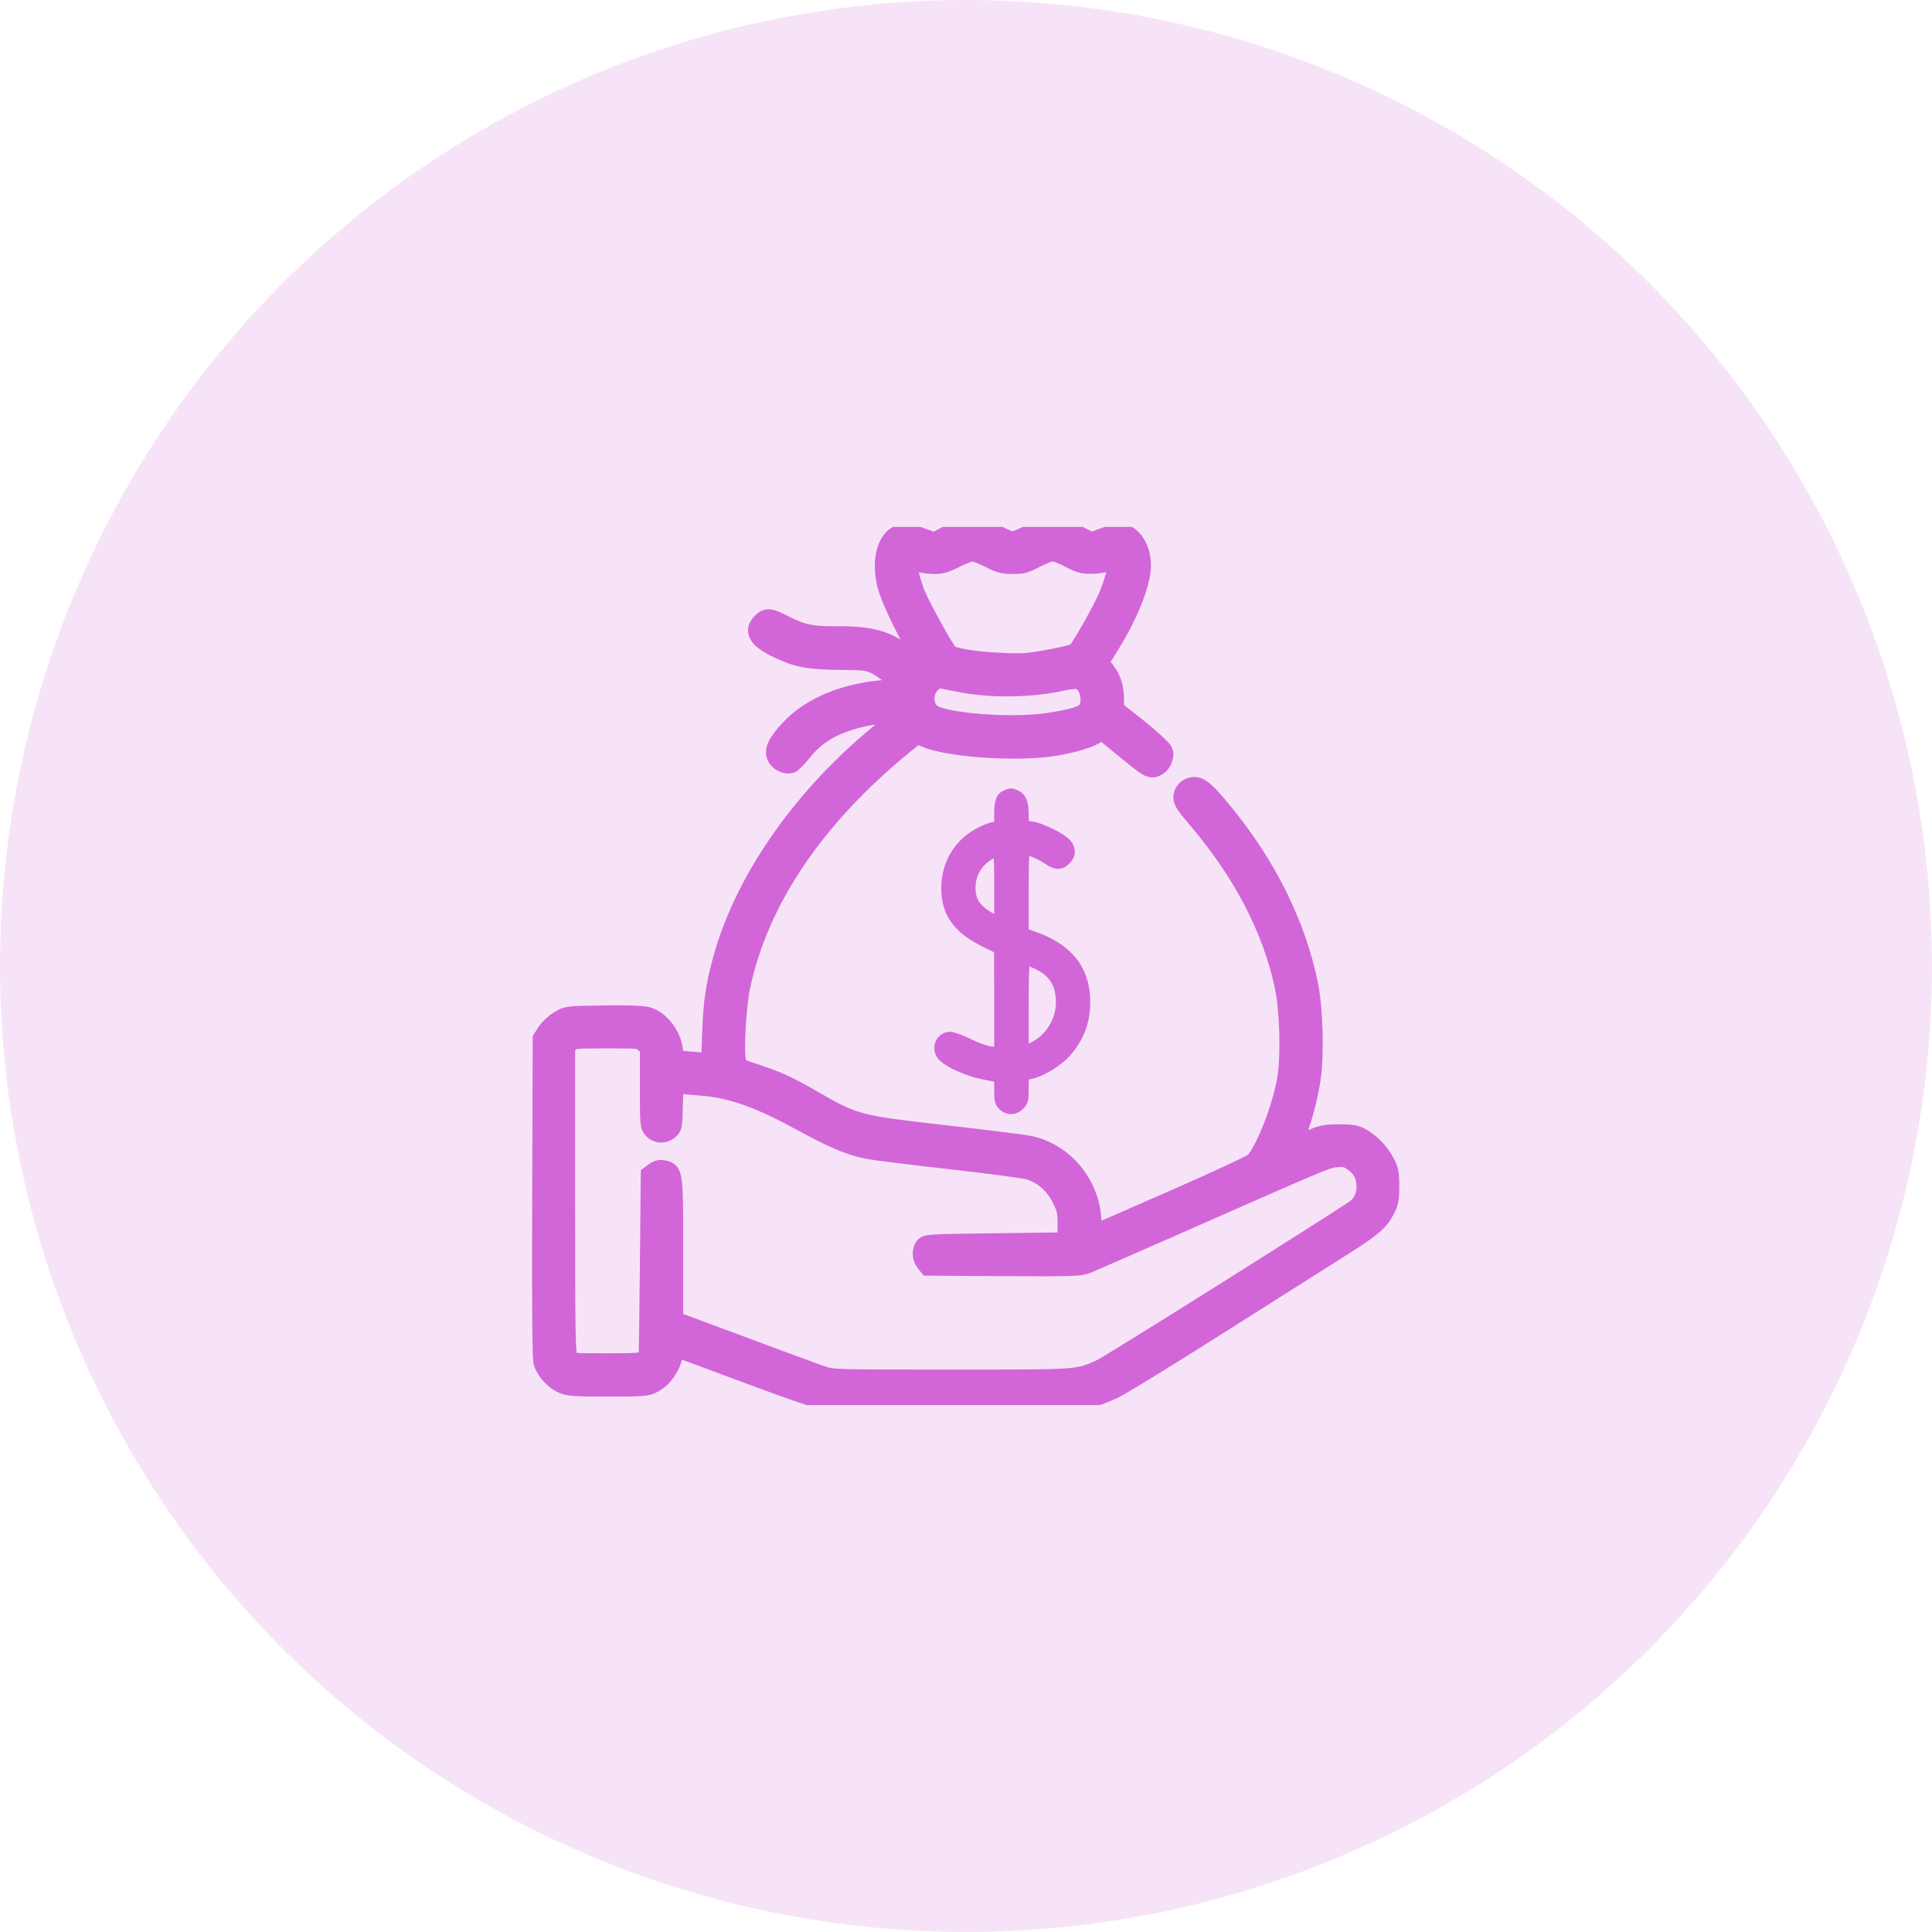 <svg width="44" height="44" viewBox="0 0 44 44" fill="none" xmlns="http://www.w3.org/2000/svg">
<circle cx="22" cy="22" r="22" fill="#F7E3F8"/>
<g clip-path="url(#clip0_5469_68820)">
<path d="M21.883 12.032C21.828 12.048 21.672 12.122 21.535 12.192L21.281 12.325L20.984 12.22C20.629 12.095 20.574 12.091 20.406 12.192C20.144 12.352 20.051 12.833 20.183 13.345C20.254 13.614 20.555 14.259 20.816 14.704C20.961 14.954 20.984 15.02 20.941 15.048C20.855 15.102 20.828 15.091 20.652 14.931C20.273 14.583 19.863 14.458 19.109 14.462C18.48 14.466 18.277 14.423 17.879 14.22C17.527 14.04 17.461 14.036 17.332 14.165C17.125 14.372 17.246 14.571 17.715 14.79C18.156 15.001 18.406 15.048 19.117 15.056C19.707 15.063 19.769 15.071 19.949 15.161C20.133 15.251 20.515 15.567 20.515 15.63C20.515 15.645 20.371 15.669 20.195 15.681C19.246 15.747 18.453 16.075 17.965 16.602C17.687 16.903 17.602 17.083 17.664 17.231C17.715 17.356 17.89 17.446 18.012 17.407C18.055 17.395 18.18 17.27 18.285 17.134C18.59 16.751 18.965 16.524 19.558 16.372C19.73 16.329 20.015 16.282 20.199 16.27L20.535 16.251L20.433 16.341C20.379 16.391 20.133 16.598 19.89 16.802C18.18 18.243 16.914 20.091 16.433 21.856C16.269 22.458 16.215 22.841 16.191 23.528L16.168 24.18L15.89 24.161C15.398 24.126 15.359 24.114 15.359 24.005C15.359 23.626 15.07 23.22 14.738 23.13C14.629 23.102 14.285 23.091 13.742 23.098C12.918 23.11 12.918 23.11 12.73 23.22C12.629 23.278 12.496 23.403 12.437 23.489L12.332 23.653L12.32 27.266C12.312 29.802 12.32 30.927 12.351 31.032C12.406 31.223 12.605 31.446 12.801 31.532C12.937 31.595 13.07 31.606 13.84 31.606C14.687 31.606 14.73 31.602 14.894 31.516C15.109 31.403 15.305 31.122 15.344 30.88C15.363 30.739 15.383 30.704 15.434 30.72C15.469 30.727 16.187 30.993 17.031 31.309C18.137 31.72 18.664 31.899 18.914 31.942C19.211 31.993 19.66 31.997 21.852 31.989C24.39 31.973 24.449 31.973 24.754 31.887C24.926 31.841 25.207 31.731 25.379 31.649C25.551 31.567 26.64 30.899 27.801 30.161C28.961 29.427 30.191 28.645 30.535 28.43C31.242 27.985 31.418 27.841 31.562 27.563C31.652 27.395 31.668 27.321 31.668 27.016C31.668 26.712 31.652 26.637 31.562 26.47C31.441 26.235 31.219 26.005 31.004 25.891C30.879 25.821 30.781 25.805 30.496 25.805C30.187 25.805 30.105 25.821 29.832 25.938C29.66 26.009 29.496 26.075 29.473 26.087C29.441 26.098 29.461 26.02 29.519 25.891C29.66 25.571 29.801 25.059 29.875 24.587C29.961 24.032 29.933 22.977 29.816 22.407C29.539 21.059 28.879 19.72 27.89 18.509C27.504 18.036 27.348 17.895 27.207 17.895C27.047 17.895 26.922 18.012 26.922 18.165C26.922 18.251 26.992 18.36 27.199 18.602C28.258 19.829 28.945 21.13 29.227 22.45C29.344 23.001 29.375 24.028 29.289 24.555C29.183 25.196 28.84 26.091 28.57 26.438C28.531 26.489 27.808 26.825 26.719 27.305C25.734 27.739 24.922 28.091 24.91 28.091C24.898 28.091 24.89 27.989 24.887 27.864C24.879 26.997 24.258 26.227 23.43 26.063C23.32 26.04 22.477 25.934 21.551 25.829C19.484 25.591 19.477 25.587 18.449 24.993C17.941 24.704 17.711 24.598 17.215 24.434C16.844 24.313 16.824 24.302 16.793 24.177C16.734 23.97 16.793 22.923 16.883 22.485C17.297 20.512 18.566 18.63 20.613 16.958C20.89 16.731 20.91 16.723 20.992 16.778C21.363 17.012 22.914 17.153 23.875 17.036C24.305 16.981 24.762 16.86 24.949 16.743L25.102 16.653L25.488 16.973C26.082 17.458 26.148 17.505 26.242 17.505C26.367 17.505 26.488 17.387 26.515 17.239C26.539 17.118 26.523 17.095 26.316 16.903C26.191 16.786 25.937 16.571 25.746 16.427L25.402 16.157L25.398 15.903C25.394 15.626 25.32 15.415 25.152 15.216L25.047 15.091L25.258 14.755C25.668 14.102 25.949 13.442 26.004 13.005C26.051 12.63 25.89 12.259 25.637 12.153C25.508 12.102 25.398 12.122 25.043 12.255L24.863 12.325L24.555 12.173C24.285 12.04 24.211 12.02 23.973 12.02C23.734 12.016 23.66 12.036 23.41 12.165C23.25 12.243 23.094 12.309 23.058 12.309C23.027 12.309 22.871 12.243 22.711 12.165C22.406 12.016 22.09 11.966 21.883 12.032ZM22.519 12.727C22.754 12.848 22.844 12.872 23.058 12.872C23.285 12.876 23.352 12.856 23.598 12.727C23.754 12.649 23.922 12.583 23.977 12.583C24.027 12.583 24.195 12.649 24.348 12.727C24.578 12.848 24.66 12.872 24.863 12.868C25 12.868 25.172 12.841 25.258 12.802C25.344 12.766 25.418 12.747 25.43 12.759C25.477 12.806 25.352 13.274 25.203 13.61C25.066 13.919 24.68 14.606 24.523 14.817C24.488 14.864 24.308 14.915 23.91 14.989C23.406 15.083 23.289 15.091 22.801 15.067C22.219 15.044 21.703 14.958 21.621 14.88C21.512 14.766 20.977 13.794 20.863 13.505C20.746 13.196 20.672 12.876 20.699 12.79C20.711 12.759 20.758 12.762 20.859 12.806C20.937 12.841 21.109 12.868 21.238 12.872C21.437 12.876 21.519 12.852 21.765 12.731C21.926 12.649 22.098 12.583 22.148 12.583C22.195 12.583 22.363 12.649 22.519 12.727ZM21.805 15.552C22.531 15.704 23.484 15.696 24.215 15.528C24.352 15.497 24.508 15.485 24.562 15.497C24.773 15.552 24.887 15.946 24.75 16.157C24.672 16.274 24.461 16.345 23.887 16.434C23.086 16.559 21.558 16.45 21.242 16.243C21.027 16.102 21.031 15.723 21.246 15.552C21.367 15.458 21.348 15.458 21.805 15.552ZM14.676 23.774L14.773 23.868V24.755C14.773 25.614 14.777 25.645 14.859 25.735C14.961 25.845 15.121 25.852 15.246 25.751C15.336 25.68 15.34 25.645 15.351 25.184L15.367 24.692L15.508 24.712C15.586 24.72 15.789 24.739 15.957 24.751C16.637 24.802 17.273 25.024 18.227 25.548C18.965 25.95 19.355 26.114 19.765 26.196C19.933 26.227 20.777 26.333 21.648 26.43C22.519 26.528 23.32 26.634 23.426 26.665C23.73 26.755 23.988 26.973 24.148 27.286C24.273 27.532 24.285 27.579 24.285 27.911V28.266L22.691 28.286C21.168 28.305 21.094 28.309 21.039 28.38C20.961 28.489 20.973 28.649 21.058 28.759L21.133 28.852L22.852 28.864C24.461 28.872 24.582 28.868 24.762 28.802C24.863 28.759 25.547 28.462 26.277 28.141C30.254 26.387 30.215 26.403 30.437 26.384C30.617 26.368 30.672 26.38 30.785 26.458C30.98 26.591 31.07 26.735 31.09 26.946C31.113 27.188 31.035 27.384 30.863 27.516C30.566 27.735 25.262 31.071 25.066 31.157C24.527 31.399 24.613 31.391 21.668 31.391C18.988 31.391 18.973 31.391 18.719 31.305C18.578 31.259 17.765 30.958 16.914 30.641L15.359 30.063V28.47C15.359 26.704 15.355 26.677 15.121 26.626C15.031 26.606 14.973 26.618 14.894 26.677L14.793 26.751L14.773 28.817C14.762 29.954 14.75 30.887 14.742 30.891C14.738 30.895 14.707 30.927 14.672 30.958C14.621 31.012 14.488 31.02 13.816 31.02C13.039 31.02 13.019 31.02 12.961 30.934C12.906 30.856 12.898 30.45 12.898 27.341V23.837L12.984 23.755C13.062 23.68 13.117 23.677 13.824 23.677C14.578 23.677 14.582 23.677 14.676 23.774Z" fill="#D266D8" stroke="#D266D8" stroke-width="0.4"/>
<path d="M22.91 18.09C22.785 18.14 22.742 18.25 22.742 18.535V18.793L22.563 18.836C22.465 18.863 22.281 18.949 22.156 19.035C21.738 19.312 21.504 19.805 21.539 20.332C21.574 20.848 21.836 21.18 22.438 21.477L22.738 21.625L22.742 22.789V23.953L22.559 23.93C22.453 23.918 22.23 23.836 22.059 23.75C21.887 23.668 21.699 23.598 21.637 23.598C21.395 23.598 21.285 23.91 21.473 24.082C21.641 24.238 22.074 24.426 22.414 24.488L22.742 24.551V24.828C22.742 25.07 22.754 25.117 22.832 25.191C22.953 25.305 23.113 25.301 23.23 25.18C23.317 25.098 23.328 25.051 23.328 24.797V24.512L23.523 24.461C23.758 24.402 24.121 24.172 24.293 23.977C24.61 23.617 24.75 23.211 24.727 22.727C24.695 22.039 24.313 21.582 23.535 21.308L23.328 21.238V20.308C23.328 19.543 23.336 19.379 23.383 19.379C23.465 19.379 23.715 19.492 23.871 19.598C24.047 19.719 24.168 19.715 24.285 19.594C24.402 19.48 24.41 19.344 24.305 19.211C24.203 19.082 23.73 18.844 23.504 18.808L23.328 18.785V18.555C23.328 18.285 23.277 18.152 23.145 18.094C23.035 18.043 23.027 18.043 22.91 18.09ZM22.742 20.199V20.984L22.656 20.937C22.254 20.727 22.117 20.543 22.117 20.219C22.117 19.914 22.266 19.652 22.527 19.492C22.742 19.355 22.742 19.352 22.742 20.199ZM23.621 21.98C23.985 22.152 24.148 22.414 24.148 22.832C24.148 23.265 23.871 23.687 23.477 23.852L23.328 23.91V22.894C23.328 22.203 23.34 21.879 23.371 21.879C23.391 21.879 23.508 21.922 23.621 21.98Z" fill="#D266D8" stroke="#D266D8" stroke-width="0.2"/>
</g>
<defs>
<clipPath id="clip0_5469_68820">
<rect width="20" height="20" fill="white" transform="translate(12 12)"/>
</clipPath>
</defs>
</svg>
